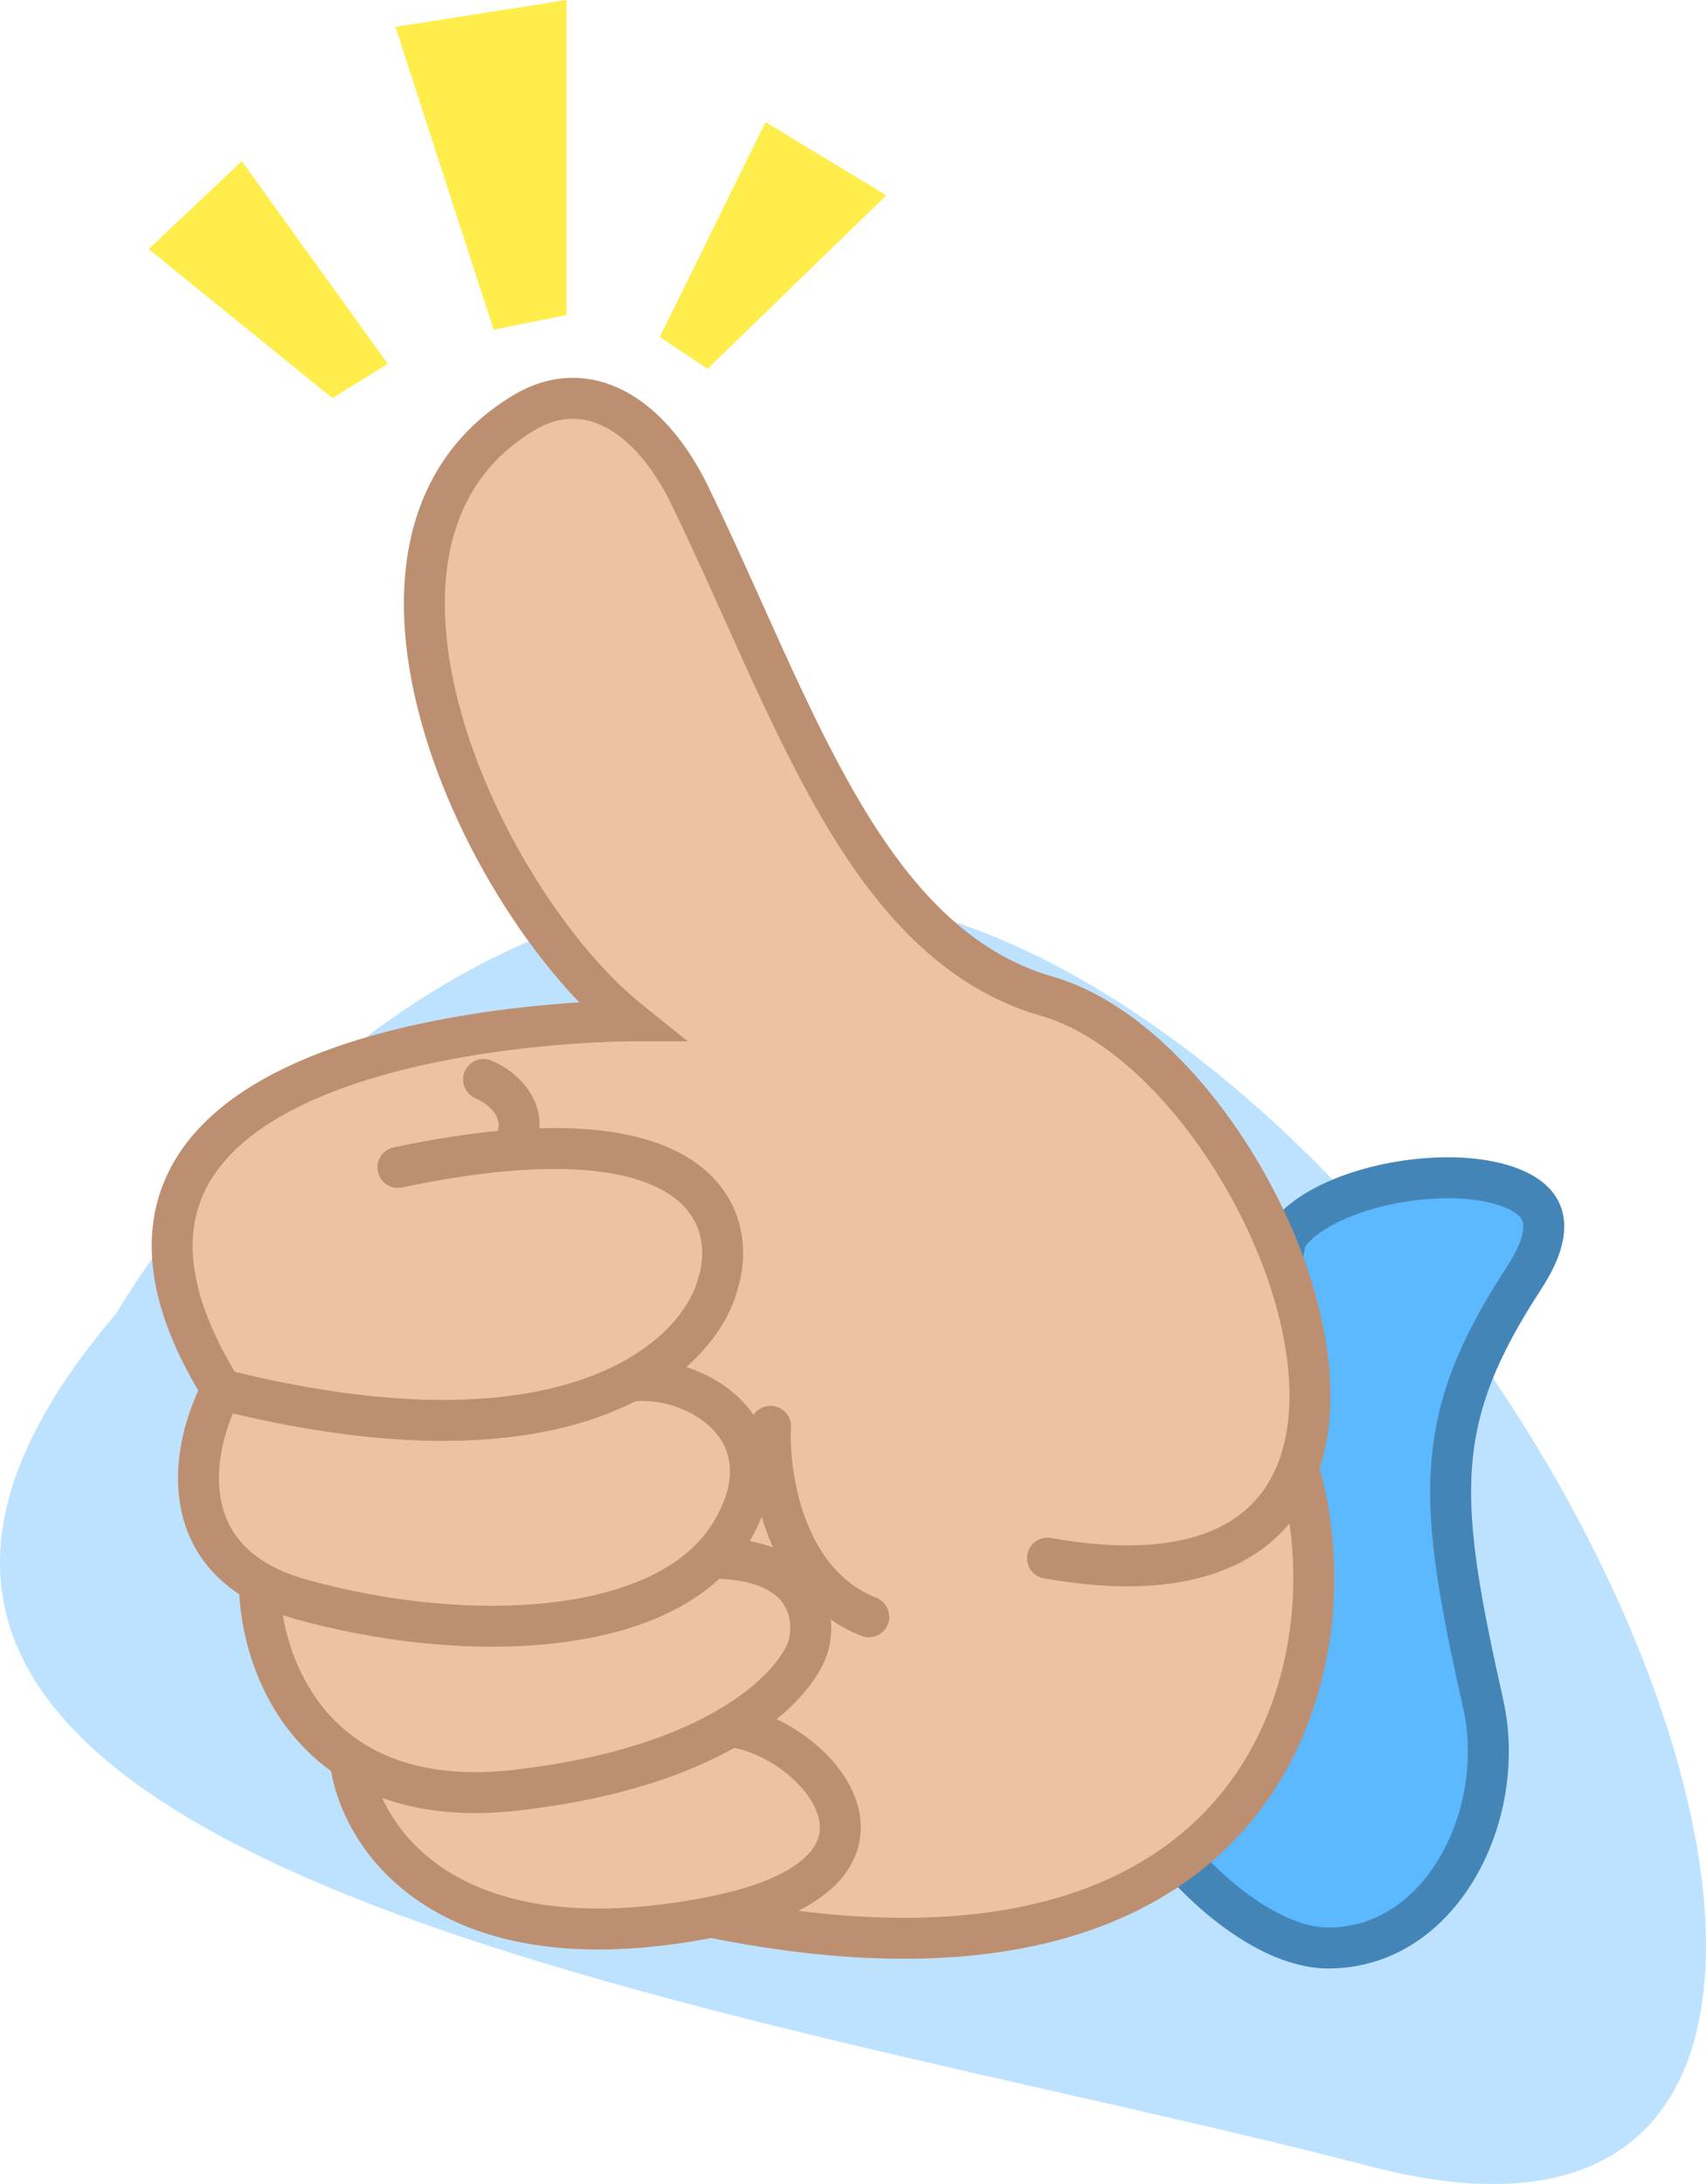 <svg width="125" height="160" viewBox="0 0 125 160" fill="none" xmlns="http://www.w3.org/2000/svg">
<path opacity="0.4" d="M79.519 71.926C46.017 52.46 18.209 80.037 8.493 96.26C-26.374 137.054 54.429 146.715 100.365 158.703C146.301 170.691 121.396 96.26 79.519 71.926Z" fill="#5CB8FF"/>
<path d="M85.72 135.296L94.227 90.707C95.005 89.455 96.778 88.259 99.257 87.41C101.792 86.542 104.76 86.144 107.339 86.327C110.008 86.517 111.845 87.291 112.629 88.324C113.254 89.148 113.581 90.702 111.654 93.65C108.319 98.754 106.662 102.804 106.345 107.564C106.035 112.228 107.026 117.463 108.679 124.857C109.585 128.908 108.81 133.419 106.74 136.9C104.683 140.361 101.438 142.678 97.401 142.711C94.816 142.731 92.054 141.23 89.7 139.328C87.779 137.775 86.344 136.133 85.72 135.296Z" fill="#5CB8FF" stroke="#4485B7" stroke-width="3" stroke-linecap="round"/>
<path d="M46.128 74.789C35.294 66.09 22.883 39.542 38.38 30.238C42.928 27.507 47.604 30.238 50.555 36.321C58.206 52.087 63.322 69.135 76.752 73C88.062 76.255 99.206 96.484 95.117 107.532C99.388 121.607 93.137 148.755 52.108 140.453C32.393 144.318 26.255 134.35 25.65 128.883C20.559 125.573 19.009 119.654 19.009 115.941C12.712 112.413 14.354 105.311 16.242 101.806C0.007 75.684 43.361 74.789 46.128 74.789Z" fill="#EEC1A4"/>
<path d="M76.752 114.152C87.586 116.078 93.137 112.881 95.117 107.532M95.117 107.532C99.206 96.484 88.062 76.255 76.752 73C63.322 69.135 58.206 52.087 50.555 36.321C47.604 30.238 42.928 27.507 38.38 30.238C22.883 39.542 35.294 66.09 46.128 74.789C43.361 74.789 0.007 75.684 16.242 101.806M95.117 107.532C99.388 121.607 93.137 148.755 52.108 140.453M52.108 140.453C32.393 144.318 26.255 134.35 25.65 128.883M52.108 140.453C68.635 137.214 59.779 127.188 53.507 126.485M16.242 101.806C31.234 105.567 40.626 104.103 46.128 101.189M16.242 101.806C14.354 105.311 12.712 112.413 19.009 115.941M29.156 85.524C51.589 80.801 54.122 89.282 52.585 94.113C51.996 96.297 50.05 99.112 46.128 101.189M46.128 101.189C50.924 100.572 58.119 104.848 53.507 112.363C53.111 113.009 52.642 113.604 52.108 114.152M19.009 115.941C19.892 116.435 20.93 116.859 22.145 117.193C33.443 120.301 46.436 119.97 52.108 114.152M19.009 115.941C19.009 119.654 20.559 125.573 25.65 128.883M52.108 114.152C59.254 114.152 59.831 118.446 59.226 120.593C58.781 122.041 57.102 124.352 53.507 126.485M25.65 128.883C28.491 130.73 32.435 131.764 37.826 131.149C45.103 130.319 50.144 128.48 53.507 126.485" stroke="#BD8F71" stroke-width="3" stroke-linecap="round"/>
<path d="M56.459 104.49C56.274 108.128 57.455 116.013 63.654 118.446" stroke="#BD8F71" stroke-width="3" stroke-linecap="round"/>
<path d="M35.428 79.083C36.596 79.56 38.712 81.123 37.826 83.556" stroke="#BD8F71" stroke-width="3" stroke-linecap="round"/>
<path d="M17.717 11.809L10.892 18.25L24.359 29.164L28.417 26.659L17.717 11.809Z" fill="#FFED4B"/>
<path d="M41.516 23.081L36.166 24.154L28.971 1.968L41.516 0V23.081Z" fill="#FFED4B"/>
<path d="M51.846 27.017L48.341 24.691L56.09 8.946L64.945 14.314L51.846 27.017Z" fill="#FFED4B"/>
</svg>
